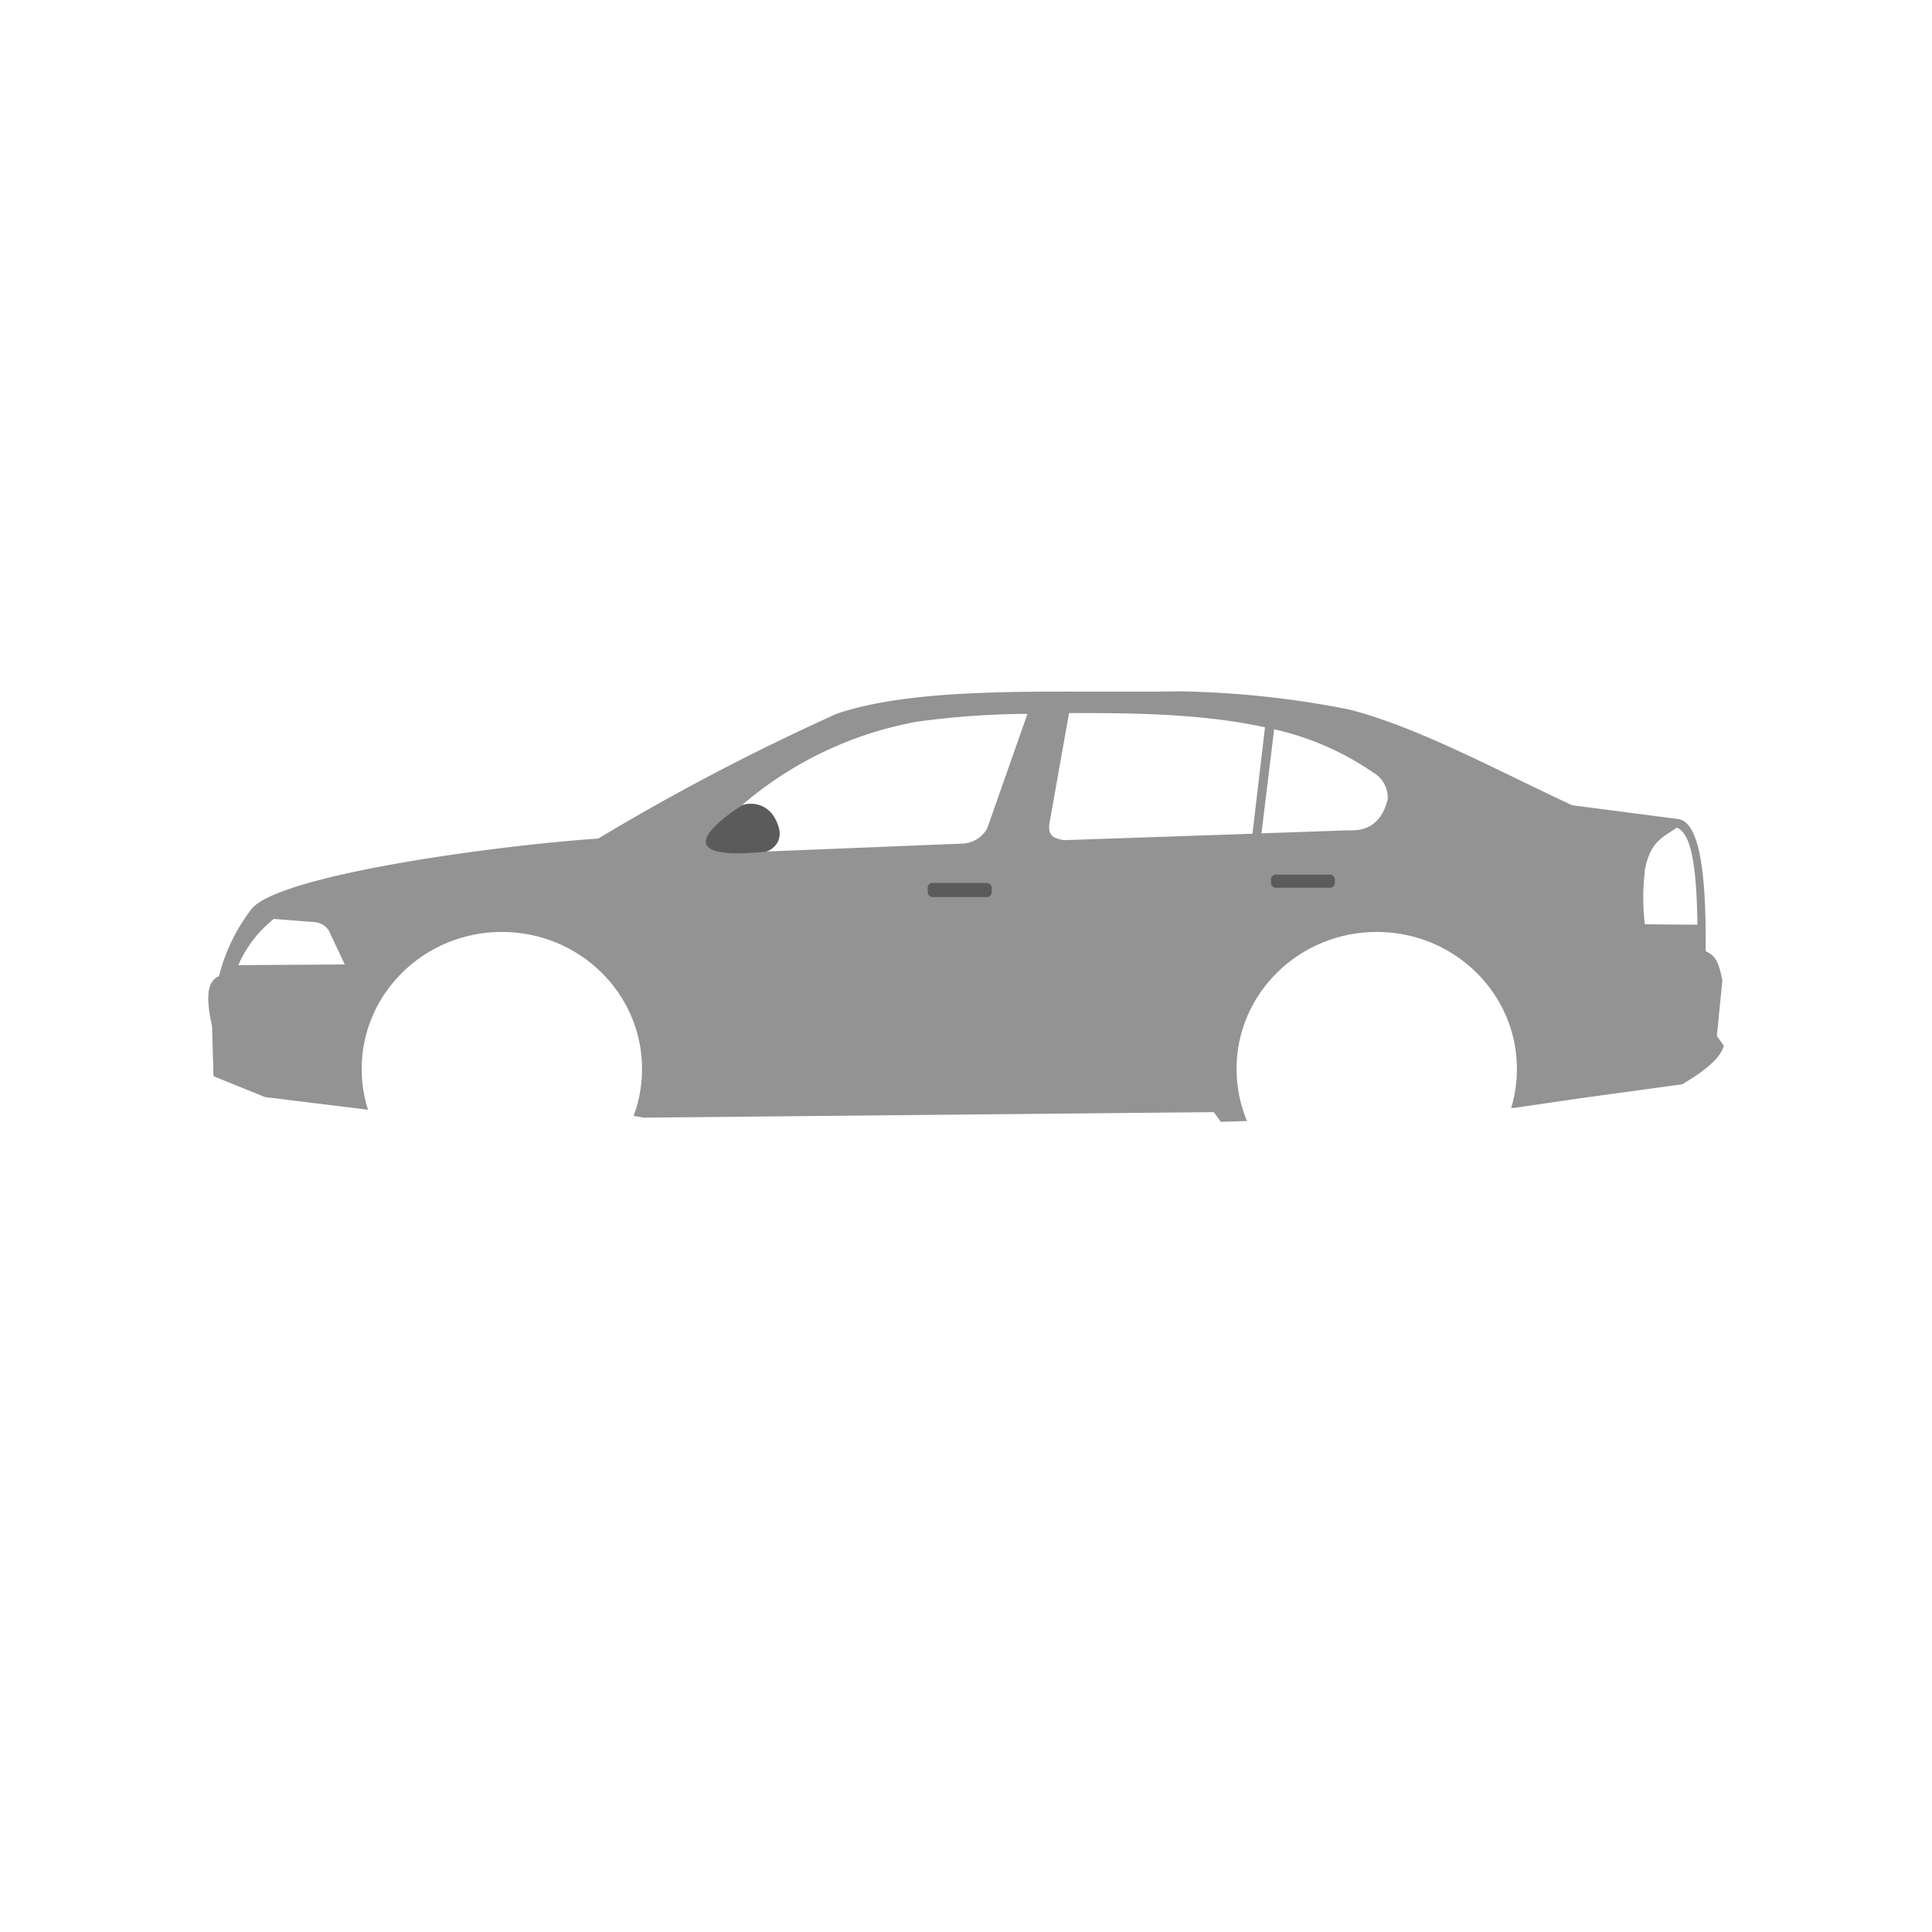 <svg id="svg2" xmlns="http://www.w3.org/2000/svg" viewBox="0 0 300 300"><defs><style>.cls-1{fill:#fff;}.cls-2{fill:#939393;}.cls-3{fill:#5b5b5b;}.cls-4{fill:#ade0d1;}</style></defs><title>car_answ</title><rect class="cls-1" width="300" height="300"/><g id="Layer_2" data-name="Layer 2"><path id="path2220" class="cls-2" d="M267.45,152.23l-.86,8.63,1.08,1.51c-.39,1.57-2.18,3.49-6.47,6l-15.75,2.16-10.36,1.51h-3.45c-6.2,10.7-25.7,10.51-35.17,1.94l-6.9.22-1.08-1.51-88.46.86-5-.86C89,185.58,66.92,187.31,61,173.37l-4.1-1.08-15.75-1.94-8-3.24-.22-7.77c-.86-3.81-1-6.9,1.08-7.77A28.26,28.26,0,0,1,39.18,141c4.77-5.21,37.63-9.69,53.72-10.79A355.15,355.15,0,0,1,130,110.8c13.31-4.44,34.25-3.15,53.08-3.45a147,147,0,0,1,26.32,2.8c10.73,2.71,23,9.46,34.74,14.89l16.61,2.16c3.21.7,4.22,8.7,4.1,20.5C266.34,148.37,266.87,149.3,267.45,152.23ZM166,110.72l-3.06,17.23c-.24,2.06,1,2.25,2.22,2.51l29.32-1,1.95-16.52c-8.35-1.84-17.64-2.19-27.13-2.21Zm29.88,18.68,13.61-.47c3,.14,5.15-1.3,6-4.87a4.56,4.56,0,0,0-2.36-4.17,44.19,44.19,0,0,0-15.28-6.65Zm-53.79-17.28A57.36,57.36,0,0,0,115.24,125c4.38-1.19,8,4.27,3.61,7.23L149.29,131a4.63,4.63,0,0,0,4-2.36l6.25-17.79A130.14,130.14,0,0,0,142.06,112.11Zm113.32,23.2a34.56,34.56,0,0,0,0,8.2l8.16.07c-.1-7.82-.71-14.17-3.21-15.07C258.42,129.94,256.18,130.53,255.38,135.31Zm-48.09,1.63a1.11,1.11,0,0,1-1.11,1.11h-7.73a1.11,1.11,0,1,1,0-2.22h7.73A1.11,1.11,0,0,1,207.29,136.94ZM154,138.21a1.11,1.11,0,0,1-1.11,1.11h-7.73a1.11,1.11,0,0,1,0-2.22h7.73A1.11,1.11,0,0,1,154,138.21Zm59.72,15.84a12.8,12.8,0,1,1-12.8,12.8A12.8,12.8,0,0,1,213.72,154.05ZM77.08,152.43a12.8,12.8,0,1,1-12.8,12.8A12.8,12.8,0,0,1,77.08,152.43Zm-26.06-8a2.91,2.91,0,0,0-2.1-1.24l-6.4-.5A18.7,18.7,0,0,0,37,149.87l16.54-.11Zm102.25-5.11h-8.5a.73.73,0,0,1-.72-.72v-.77a.73.73,0,0,1,.72-.72h8.5a.73.73,0,0,1,.72.72v.77A.73.73,0,0,1,153.27,139.32Z"/><ellipse class="cls-1" cx="77.93" cy="165.99" rx="21.77" ry="21.28"/><ellipse class="cls-1" cx="213.78" cy="165.99" rx="21.77" ry="21.28"/><rect class="cls-3" x="144.05" y="137.1" width="9.94" height="2.2" rx="0.73" ry="0.73"/><rect class="cls-3" x="197.36" y="135.81" width="9.91" height="2.04" rx="0.73" ry="0.73"/><path class="cls-4" d="M181.91,192.65"/><path class="cls-3" d="M118.85,132.26c.61-.06,3.49-1.51,1.56-5a4.15,4.15,0,0,0-5.17-2.21S100.43,134.08,118.85,132.26Z"/></g></svg>